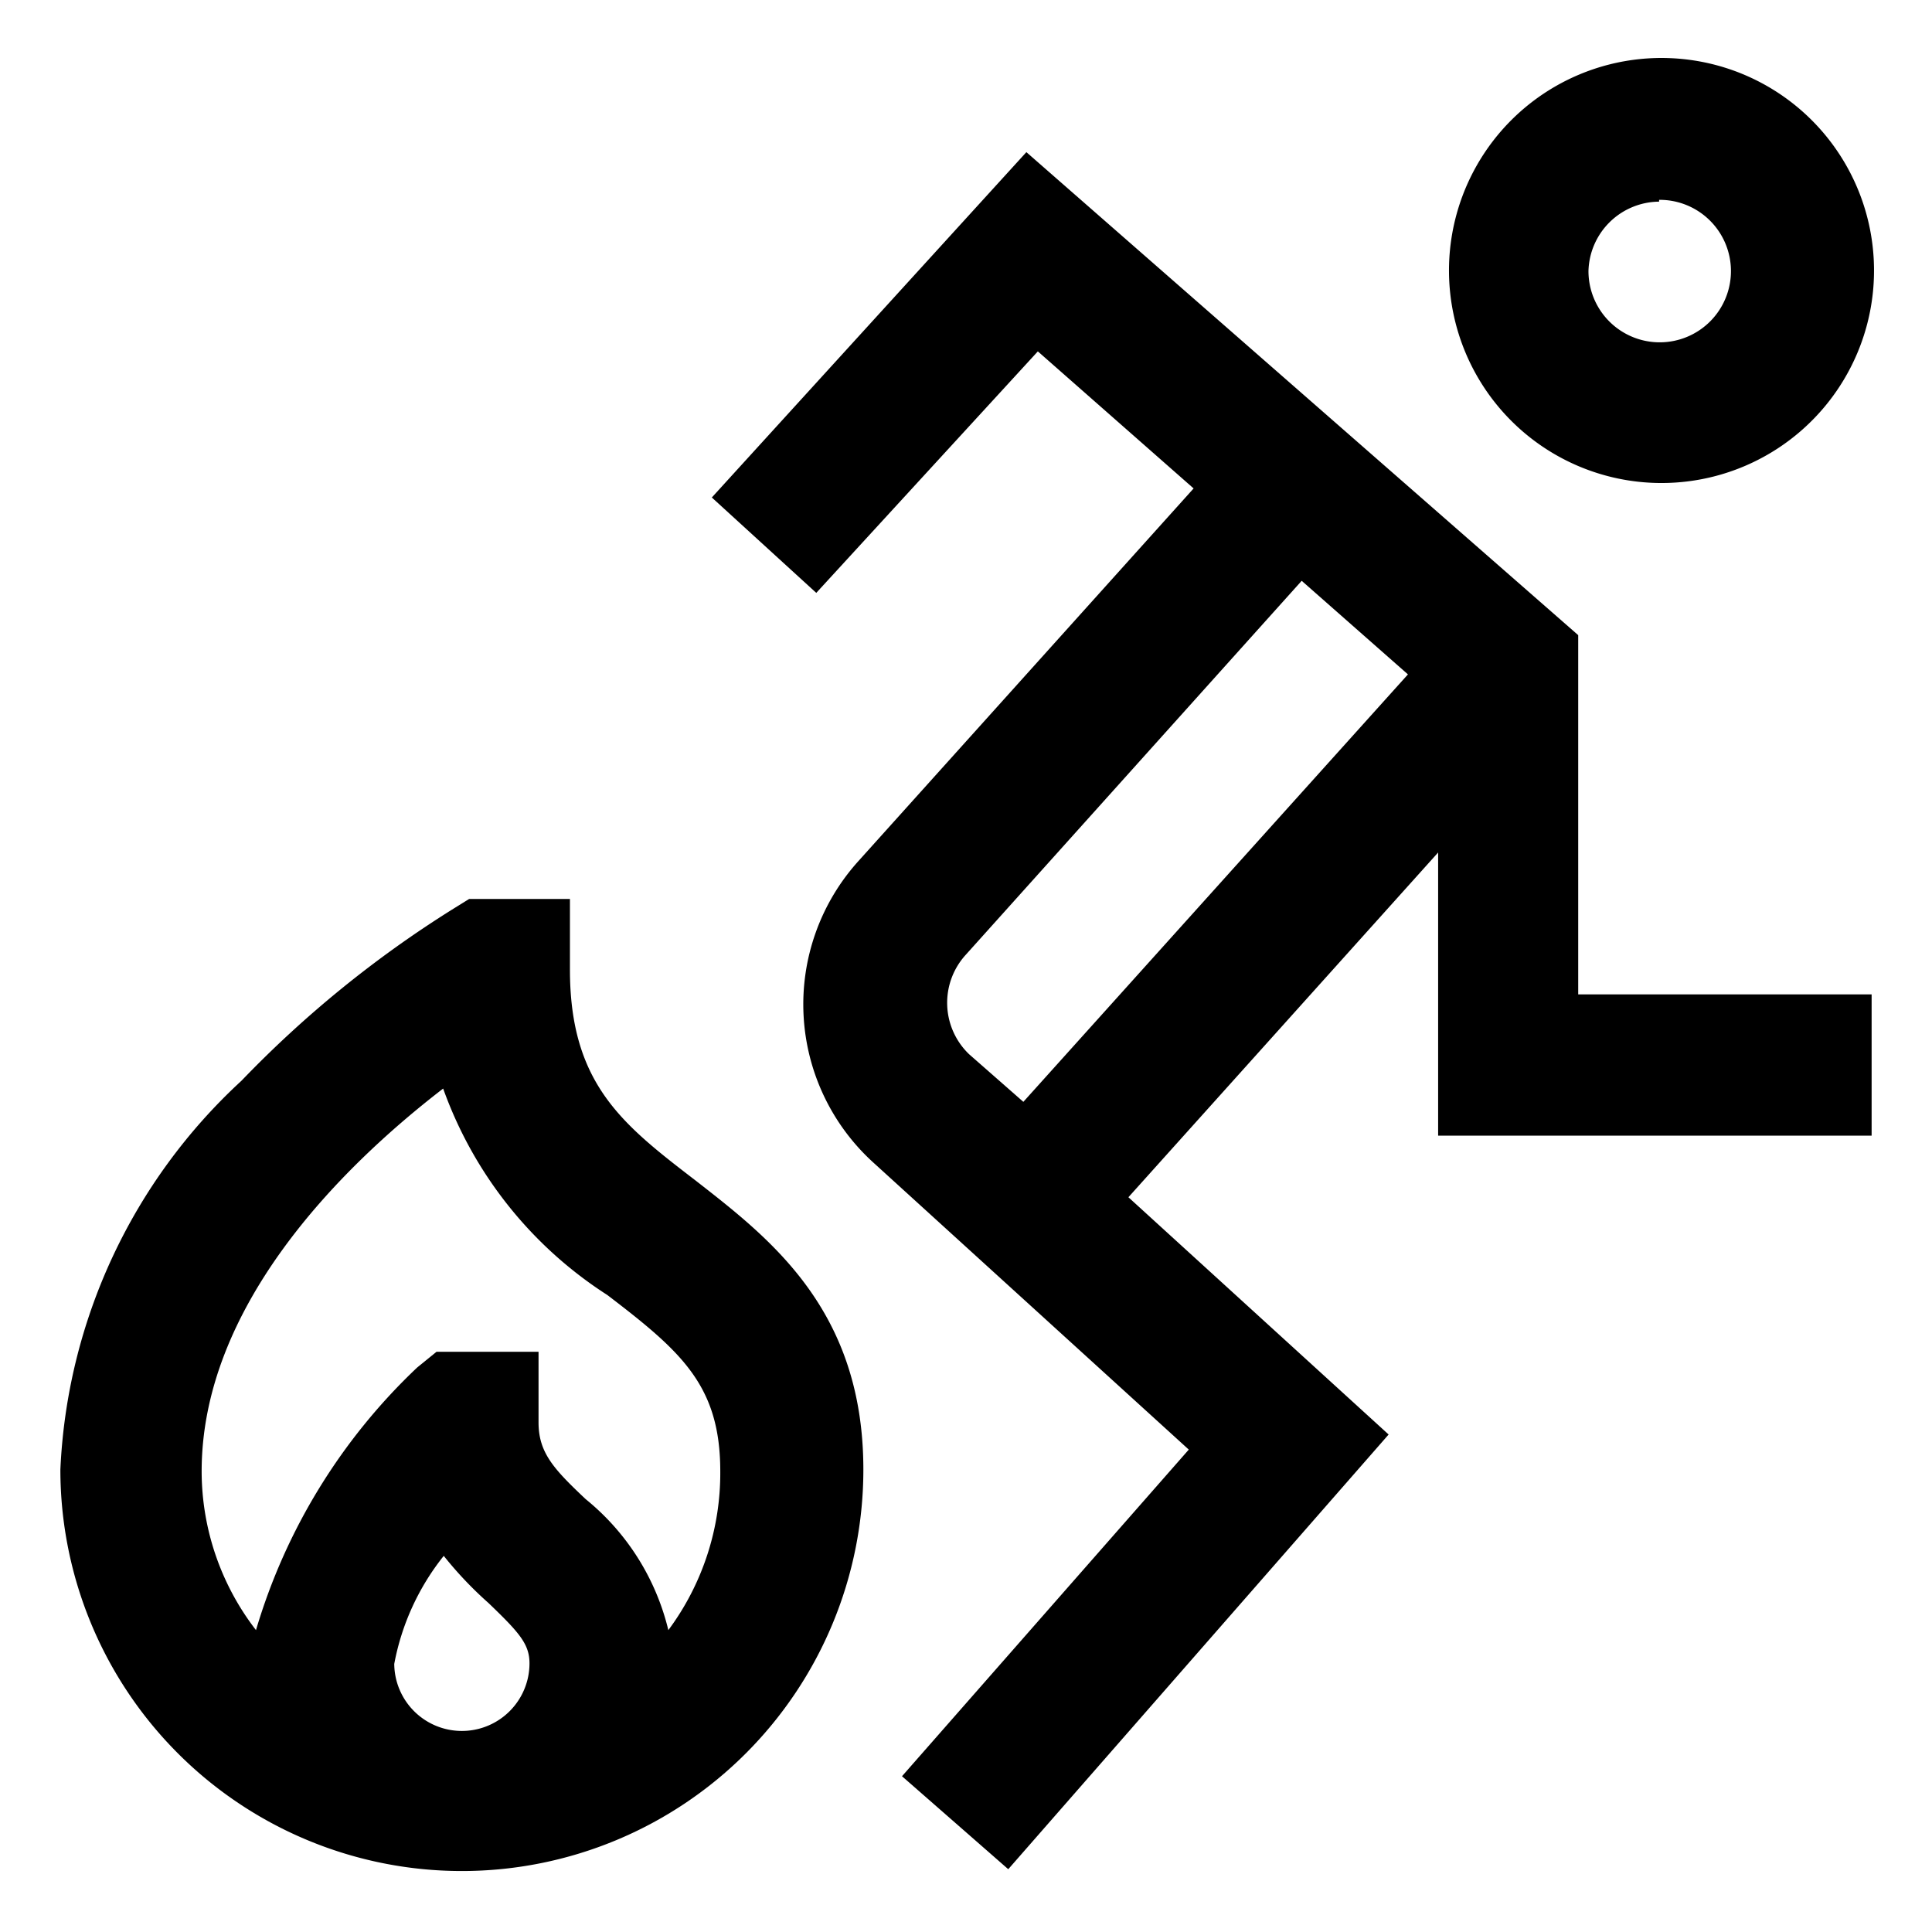 <svg height='100px' width='100px'  fill="#000000" xmlns="http://www.w3.org/2000/svg" data-name="Layer 1" viewBox="0 0 32 32" x="0px" y="0px"><title>Artboard 74</title><path d="M27.48,8A3.52,3.52,0,1,0,24,4.52,3.52,3.52,0,0,0,27.48,8Zm0-4.69a1.18,1.18,0,1,1-1.17,1.18A1.18,1.18,0,0,1,27.48,3.34Zm-1.34,7.21L17,2.52,11.79,8.24l1.73,1.58,3.67-4,2.58,2.27-5.55,6.17a3.54,3.54,0,0,0,.25,5l5.22,4.75-4.75,5.41,1.76,1.54L23,23.76l-4.31-3.93,5.13-5.71v4.69H31V16.47H26.14ZM16.05,17.46A1.18,1.18,0,0,1,16,15.81l5.56-6.19,1.76,1.55-6.37,7.08Zm-4.52,2.1c-1.21-.93-2.09-1.6-2.09-3.5V14.89H7.77l-.29.18A18.32,18.32,0,0,0,4,17.9a9.32,9.32,0,0,0-3,6.44,6.65,6.65,0,1,0,13.3,0C14.3,21.7,12.76,20.52,11.53,19.56Zm-5,8a4.06,4.06,0,0,1,.82-1.79,6.22,6.22,0,0,0,.74.78c.51.49.68.68.68,1a1.12,1.12,0,1,1-2.24,0ZM11.07,27A4,4,0,0,0,9.7,24.83c-.53-.5-.78-.77-.78-1.27V22.39H7.23l-.32.26A9.82,9.82,0,0,0,4.24,27a4.31,4.31,0,0,1-.9-2.63c0-2.71,2.26-5,4-6.34a6.77,6.77,0,0,0,2.72,3.42c1.23.94,1.87,1.5,1.87,2.92A4.36,4.36,0,0,1,11.07,27Z"></path></svg>